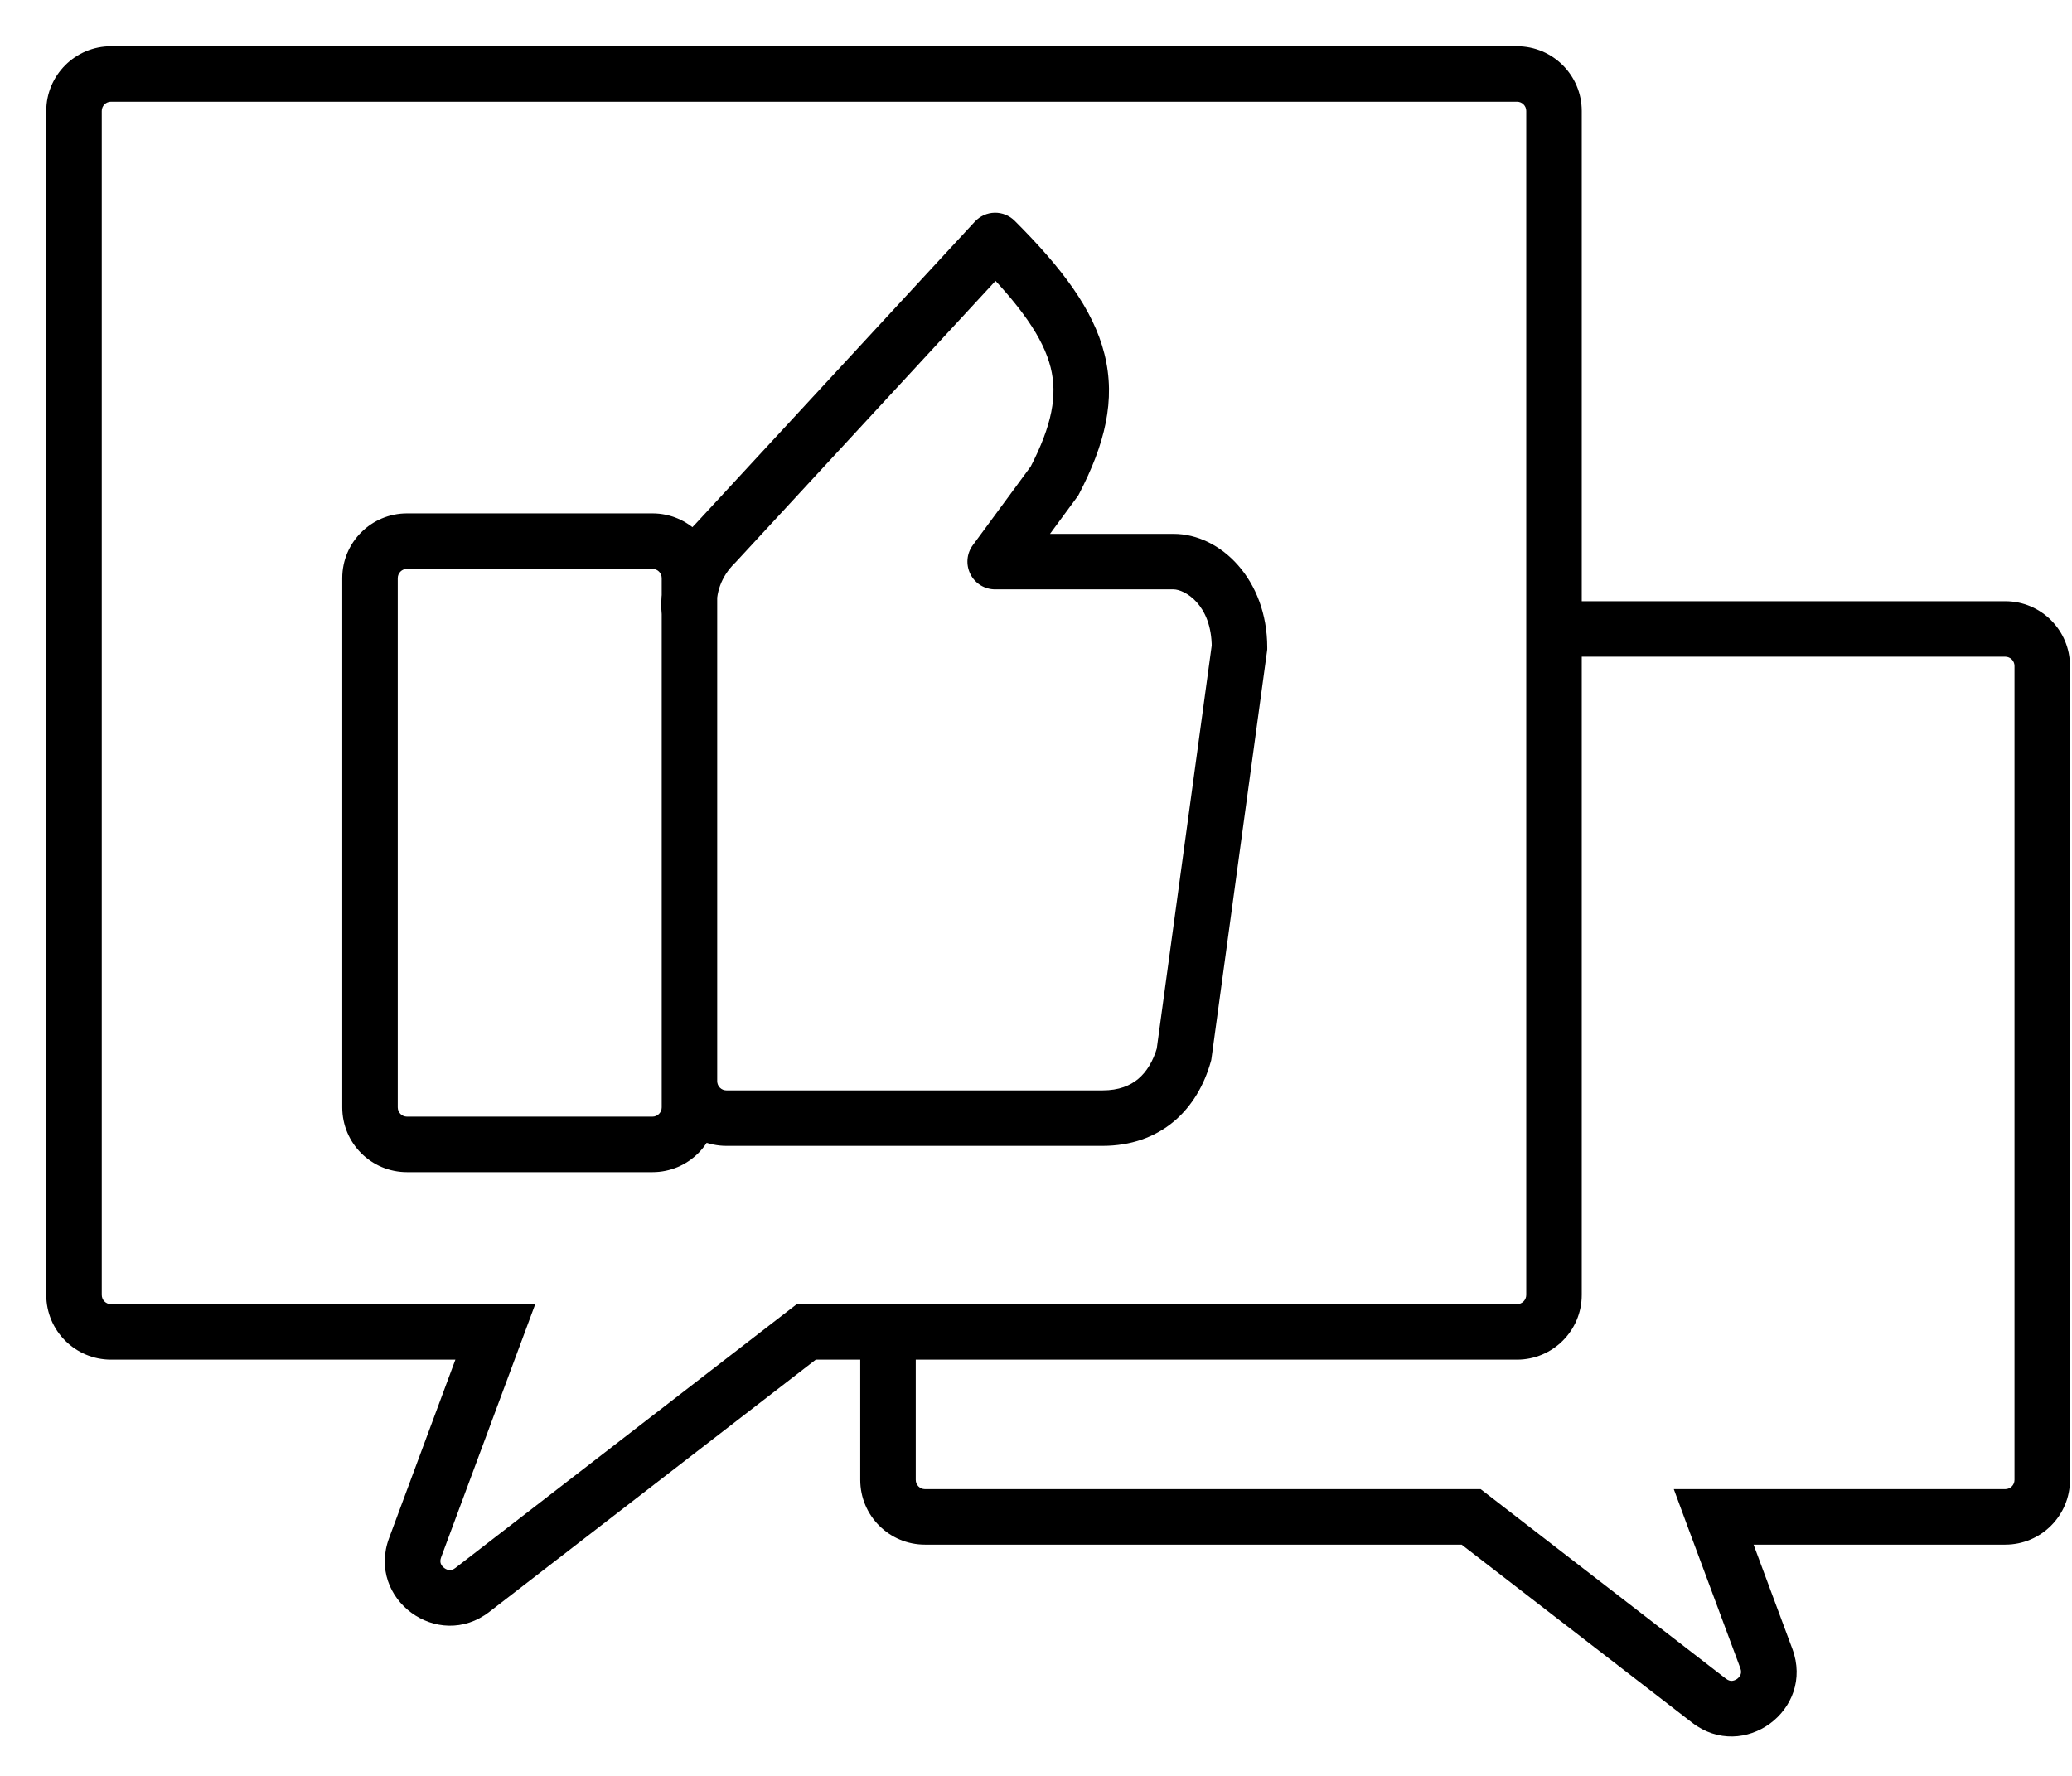 <svg width="28" height="24" viewBox="0 0 28 24" fill="none" xmlns="http://www.w3.org/2000/svg">
<path d="M23.158 20.5V20.125H22.619L22.806 20.631L23.158 20.5ZM23.869 22.414L24.221 22.283L23.869 22.414ZM23.095 22.984L22.866 23.28H22.866L23.095 22.984ZM19.881 20.5L20.11 20.203L20.009 20.125H19.881V20.5ZM6.693 18L7.045 18.131L7.233 17.625H6.693V18ZM5.609 20.917L5.258 20.786L5.609 20.917ZM6.384 21.486L6.613 21.783H6.613L6.384 21.486ZM10.895 18V17.625H10.767L10.666 17.703L10.895 18ZM13.448 3.25L13.713 2.985C13.641 2.913 13.543 2.873 13.441 2.875C13.339 2.877 13.242 2.921 13.173 2.996L13.448 3.25ZM9.664 7.345L9.928 7.612L9.934 7.606L9.94 7.6L9.664 7.345ZM9.317 8.278H9.692V8.26L9.69 8.241L9.317 8.278ZM16 14.25L16.361 14.352L16.368 14.327L16.372 14.301L16 14.25ZM16.75 8.75L17.122 8.801L17.125 8.775V8.75H16.75ZM13.448 7.59L13.146 7.368C13.062 7.482 13.05 7.633 13.114 7.76C13.177 7.886 13.307 7.965 13.448 7.965V7.59ZM14.25 6.5L14.552 6.722L14.569 6.699L14.583 6.673L14.25 6.5ZM27.973 9C27.973 8.517 27.581 8.125 27.098 8.125V8.875C27.167 8.875 27.223 8.931 27.223 9H27.973ZM27.973 20V9H27.223V20H27.973ZM27.098 20.875C27.581 20.875 27.973 20.483 27.973 20H27.223C27.223 20.069 27.167 20.125 27.098 20.125V20.875ZM23.158 20.875H27.098V20.125H23.158V20.875ZM24.221 22.283L23.509 20.369L22.806 20.631L23.518 22.544L24.221 22.283ZM22.866 23.28C23.562 23.818 24.527 23.108 24.221 22.283L23.518 22.544C23.532 22.582 23.529 22.608 23.523 22.626C23.515 22.648 23.499 22.671 23.475 22.689C23.45 22.707 23.423 22.715 23.401 22.716C23.381 22.716 23.356 22.711 23.324 22.687L22.866 23.28ZM19.651 20.797L22.866 23.28L23.324 22.687L20.11 20.203L19.651 20.797ZM12.5 20.875H19.881V20.125H12.5V20.875ZM11.625 20C11.625 20.483 12.017 20.875 12.5 20.875V20.125C12.431 20.125 12.375 20.069 12.375 20H11.625ZM27.098 8.125H21V8.875H27.098V8.125ZM1.375 1.5C1.375 1.431 1.431 1.375 1.5 1.375V0.625C1.017 0.625 0.625 1.017 0.625 1.5H1.375ZM1.375 17.5V1.5H0.625V17.5H1.375ZM1.5 17.625C1.431 17.625 1.375 17.569 1.375 17.5H0.625C0.625 17.983 1.017 18.375 1.5 18.375V17.625ZM6.693 17.625H1.5V18.375H6.693V17.625ZM5.961 21.047L7.045 18.131L6.342 17.869L5.258 20.786L5.961 21.047ZM6.154 21.19C6.123 21.214 6.097 21.219 6.078 21.218C6.055 21.218 6.028 21.21 6.004 21.191C5.979 21.173 5.963 21.15 5.956 21.129C5.95 21.11 5.947 21.085 5.961 21.047L5.258 20.786C4.951 21.611 5.917 22.321 6.613 21.783L6.154 21.19ZM10.666 17.703L6.154 21.19L6.613 21.783L11.125 18.297L10.666 17.703ZM20.5 17.625H10.895V18.375H20.5V17.625ZM20.625 17.5C20.625 17.569 20.569 17.625 20.5 17.625V18.375C20.983 18.375 21.375 17.983 21.375 17.5H20.625ZM20.625 1.5V17.5H21.375V1.5H20.625ZM20.5 1.375C20.569 1.375 20.625 1.431 20.625 1.5H21.375C21.375 1.017 20.983 0.625 20.5 0.625V1.375ZM1.5 1.375H20.5V0.625H1.5V1.375ZM9.94 7.6L13.723 3.504L13.173 2.996L9.389 7.091L9.94 7.6ZM9.69 8.241C9.668 8.023 9.744 7.793 9.928 7.612L9.401 7.078C9.058 7.416 8.9 7.869 8.943 8.315L9.69 8.241ZM9.692 14.611V8.278H8.942V14.611H9.692ZM9.817 14.736C9.748 14.736 9.692 14.68 9.692 14.611H8.942C8.942 15.095 9.333 15.486 9.817 15.486V14.736ZM14.899 14.736H9.817V15.486H14.899V14.736ZM15.639 14.148C15.584 14.342 15.494 14.486 15.381 14.581C15.272 14.672 15.12 14.736 14.899 14.736V15.486C15.28 15.486 15.607 15.37 15.863 15.156C16.115 14.944 16.274 14.658 16.361 14.352L15.639 14.148ZM16.378 8.699L15.628 14.199L16.372 14.301L17.122 8.801L16.378 8.699ZM15.859 7.965C16.002 7.965 16.375 8.163 16.375 8.75H17.125C17.125 7.837 16.498 7.215 15.859 7.215V7.965ZM13.448 7.965H15.859V7.215H13.448V7.965ZM13.948 6.278L13.146 7.368L13.75 7.812L14.552 6.722L13.948 6.278ZM13.183 3.515C13.799 4.131 14.098 4.57 14.198 4.966C14.291 5.34 14.221 5.742 13.917 6.327L14.583 6.673C14.928 6.008 15.082 5.41 14.925 4.784C14.774 4.18 14.347 3.619 13.713 2.985L13.183 3.515ZM5.5 7.688H8.817V6.938H5.5V7.688ZM8.942 7.813V14.966H9.692V7.813H8.942ZM8.817 15.091H5.5V15.841H8.817V15.091ZM5.375 14.966V7.813H4.625V14.966H5.375ZM5.5 15.091C5.431 15.091 5.375 15.035 5.375 14.966H4.625C4.625 15.45 5.017 15.841 5.5 15.841V15.091ZM8.942 14.966C8.942 15.035 8.886 15.091 8.817 15.091V15.841C9.3 15.841 9.692 15.45 9.692 14.966H8.942ZM8.817 7.688C8.886 7.688 8.942 7.744 8.942 7.813H9.692C9.692 7.329 9.3 6.938 8.817 6.938V7.688ZM5.5 6.938C5.017 6.938 4.625 7.329 4.625 7.813H5.375C5.375 7.744 5.431 7.688 5.5 7.688V6.938ZM11.625 18V20H12.375V18H11.625Z" fill="black"/>
</svg>
